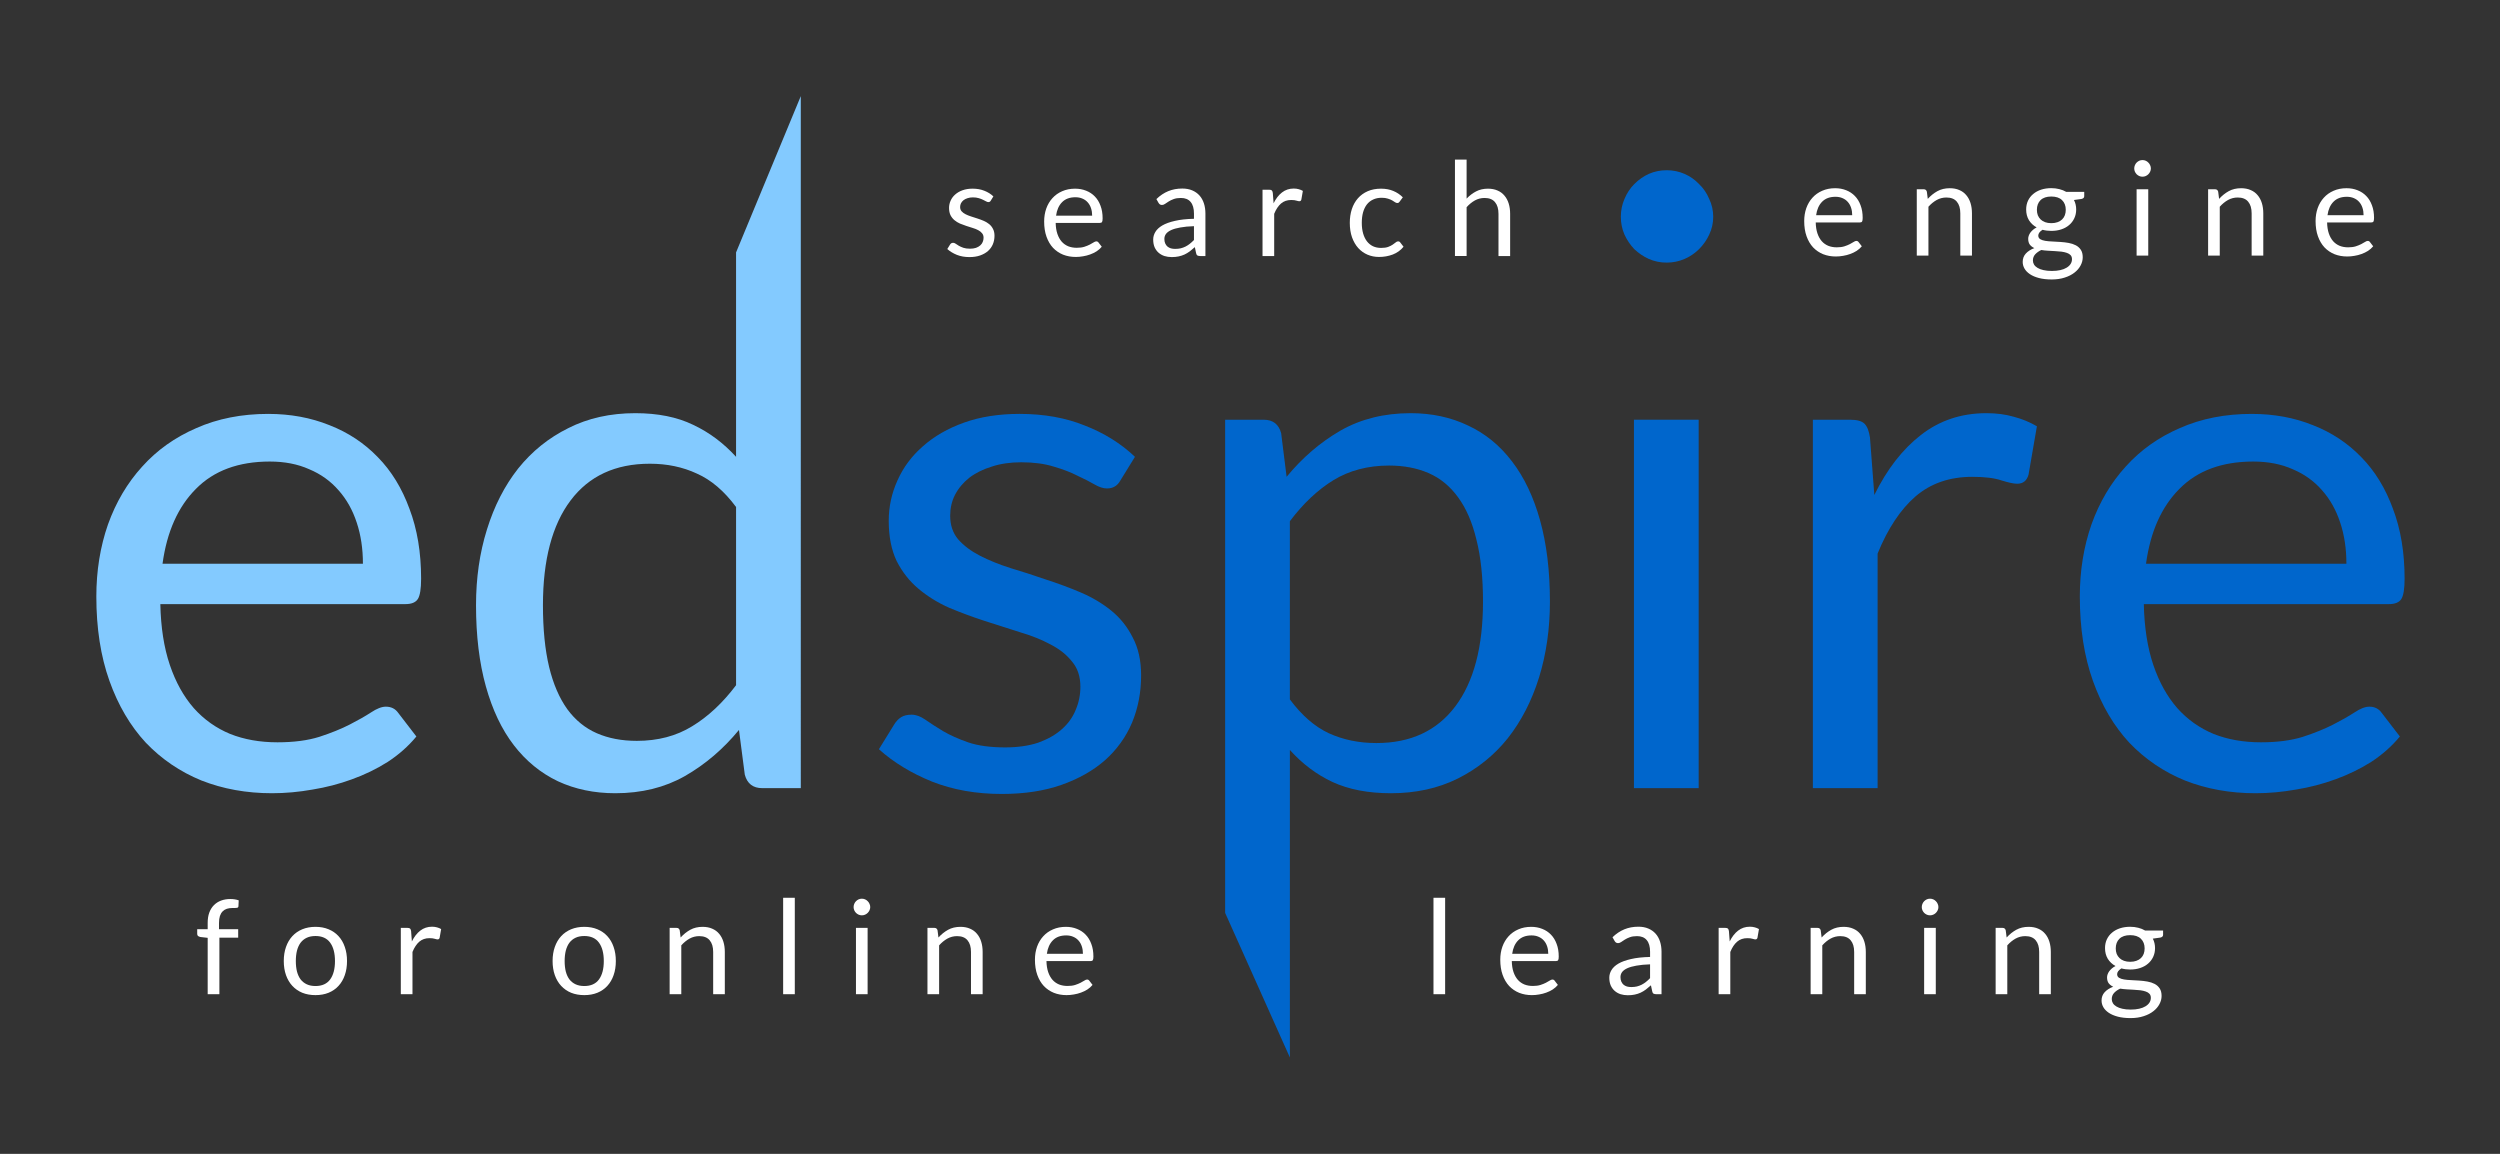 <?xml version="1.0" encoding="UTF-8" standalone="no"?>
<!-- Created with Inkscape (http://www.inkscape.org/) -->

<svg
   xmlns:dc="http://purl.org/dc/elements/1.1/"
   xmlns:cc="http://creativecommons.org/ns#"
   xmlns:rdf="http://www.w3.org/1999/02/22-rdf-syntax-ns#"
   xmlns:svg="http://www.w3.org/2000/svg"
   xmlns="http://www.w3.org/2000/svg"
   version="1.1"
   width="650"
   height="300"
   id="svg3093"
   xml:space="preserve"><rect width="100%" height="100%" fill="#333333" stroke="none"/><defs
     id="defs3097"><clipPath
       id="clipPath3107"><path
         d="m 0,-0.2 793.6,0 0,595.2 L 0,595 0,-0.2 z"
         id="path3109" /></clipPath></defs><g
     transform="matrix(1.182,0,0,-1.182,-159.318,486.281)"
     id="g3101"><g
       id="g3113" /><g
       id="g3115" /><g
       id="g3911"><g
         transform="translate(21.156,16.841)"
         id="g3117"><g
           transform="matrix(1,0,0,-1,128.9,221.2)"
           id="text3119"><path
             d="m 43.76,-82.32 c 4.853,8.2e-5 9.333,0.827 13.44,2.48 4.107,1.6 7.653,3.947 10.64,7.04 2.987,3.04 5.307,6.827 6.96,11.36 1.707,4.48 2.56,9.6 2.56,15.36 -7.7e-5,2.24 -0.24,3.733 -0.72,4.48 -0.48,0.747 -1.387,1.12 -2.72,1.12 l -53.92,0 c 0.107,5.12 0.8,9.573 2.08,13.36 1.28,3.787 3.04,6.96 5.28,9.52 2.24,2.507 4.907,4.4 8,5.68 3.093,1.227 6.56,1.84 10.4,1.84 3.573,10e-6 6.64,-0.4 9.2,-1.2 2.613,-0.853 4.853,-1.76 6.72,-2.72 1.867,-0.96 3.413,-1.84 4.64,-2.64 1.28,-0.853 2.373,-1.28 3.28,-1.28 1.173,1.8e-5 2.08,0.453 2.72,1.36 l 4,5.2 c -1.76,2.133 -3.867,4 -6.32,5.6 -2.453,1.547 -5.093,2.827 -7.92,3.84 -2.773,1.013 -5.653,1.76 -8.64,2.24 -2.987,0.533 -5.947,0.8 -8.88,0.8 -5.6,-1.1e-6 -10.773,-0.933 -15.52,-2.8 -4.693,-1.92 -8.773,-4.693 -12.24,-8.32 -3.413,-3.68 -6.08,-8.213 -8,-13.6 -1.92,-5.387 -2.88,-11.573 -2.88,-18.56 -5.9e-6,-5.653 0.853,-10.933 2.56,-15.84 1.76,-4.907 4.267,-9.147 7.52,-12.72 3.253,-3.627 7.227,-6.453 11.92,-8.48 4.693,-2.08 9.973,-3.12 15.84,-3.12 m 0.32,10.48 c -6.88,7.2e-5 -12.293,2 -16.24,6 -3.947,3.947 -6.4,9.44 -7.36,16.48 l 44.08,0 c -6.5e-5,-3.307 -0.453,-6.32 -1.36,-9.04 -0.907,-2.773 -2.24,-5.147 -4,-7.12 -1.76,-2.027 -3.92,-3.573 -6.48,-4.64 -2.507,-1.12 -5.387,-1.68 -8.64,-1.68"
             id="path3140"
             style="font-size:160px;font-variant:normal;font-weight:normal;writing-mode:lr-tb;fill:#83caff;fill-opacity:1;fill-rule:nonzero;stroke:none;font-family:Lato;-inkscape-font-specification:Lato-Regular" /><path
             d="m 152.4,0 c -2.027,0 -3.307,-0.987 -3.84,-2.96 l -1.28,-9.84 c -3.467,4.213 -7.44,7.6 -11.92,10.16 -4.427,2.507 -9.52,3.76 -15.28,3.76 -4.64,-1.1e-6 -8.853,-0.88 -12.64,-2.64 -3.787,-1.813 -7.013,-4.453 -9.68,-7.92 -2.667,-3.467 -4.72,-7.787 -6.16,-12.96 -1.44,-5.173 -2.16,-11.12 -2.16,-17.84 -5e-6,-5.973 0.8,-11.52 2.4,-16.64 1.6,-5.173 3.893,-9.653 6.88,-13.44 3.04,-3.787 6.72,-6.747 11.04,-8.88 4.32,-2.187 9.227,-3.28 14.72,-3.28 4.96,8.2e-5 9.2,0.853 12.72,2.56 3.52,1.653 6.667,4 9.44,7.04 l 0,-44.96 14.24,-34.381 L 160.88,0 152.4,0 m -27.6,-10.4 c 4.64,10e-6 8.693,-1.067 12.16,-3.2 3.52,-2.133 6.747,-5.147 9.68,-9.04 l 0,-39.2 c -2.613,-3.52 -5.493,-5.973 -8.64,-7.36 -3.093,-1.44 -6.533,-2.16 -10.32,-2.16 -7.573,7.1e-5 -13.387,2.693 -17.44,8.08 -4.053,5.387 -6.08,13.067 -6.08,23.04 -2e-5,5.28 0.453,9.813 1.36,13.6 0.907,3.733 2.24,6.827 4,9.28 1.76,2.4 3.92,4.16 6.48,5.28 2.56,1.12 5.493,1.68 8.8,1.68"
             id="path3142"
             style="font-size:160px;font-variant:normal;font-weight:normal;writing-mode:lr-tb;fill:#83caff;fill-opacity:1;fill-rule:nonzero;stroke:none;font-family:Lato;-inkscape-font-specification:Lato-Regular" /></g></g><g
         transform="translate(21.156,16.841)"
         id="g3123"><g
           transform="matrix(1,0,0,-1,302,221.2)"
           id="text3125"><path
             d="m 58.08,-67.68 c -0.64,1.173 -1.627,1.76 -2.96,1.76 -0.8,6.6e-5 -1.707,-0.293 -2.72,-0.88 -1.013,-0.587 -2.267,-1.227 -3.76,-1.92 -1.44,-0.747 -3.173,-1.413 -5.2,-2 -2.027,-0.64 -4.427,-0.96 -7.2,-0.96 -2.4,7.2e-5 -4.56,0.32 -6.48,0.96 -1.92,0.587 -3.573,1.413 -4.96,2.48 -1.333,1.067 -2.373,2.32 -3.12,3.76 -0.693,1.387 -1.04,2.907 -1.04,4.56 -2.1e-5,2.08 0.587,3.813 1.76,5.2 1.227,1.387 2.827,2.587 4.8,3.6 1.973,1.013 4.213,1.92 6.72,2.72 2.507,0.747 5.067,1.573 7.68,2.48 2.667,0.853 5.253,1.813 7.76,2.88 2.507,1.067 4.747,2.4 6.72,4 1.973,1.6 3.547,3.573 4.72,5.92 1.227,2.293 1.84,5.067 1.84,8.32 -6.3e-5,3.733 -0.667,7.2 -2,10.4 -1.333,3.147 -3.307,5.893 -5.92,8.24 -2.613,2.293 -5.813,4.107 -9.6,5.44 C 41.333,0.613 36.96,1.28 32,1.28 26.347,1.28 21.227,0.373 16.64,-1.44 12.053,-3.307 8.16,-5.68 4.96,-8.56 L 8.32,-14 c 0.427,-0.693 0.933,-1.227 1.52,-1.6 0.587,-0.373 1.36,-0.56 2.32,-0.56 0.96,1.6e-5 1.973,0.373 3.04,1.12 1.067,0.747 2.347,1.573 3.84,2.48 1.547,0.907 3.387,1.733 5.52,2.48 2.187,0.747 4.907,1.12 8.16,1.12 2.773,9e-6 5.2,-0.347 7.28,-1.04 2.08,-0.747 3.813,-1.733 5.2,-2.96 1.387,-1.227 2.4,-2.64 3.04,-4.24 0.693,-1.6 1.04,-3.307 1.04,-5.12 -4.9e-5,-2.24 -0.613,-4.08 -1.84,-5.52 -1.173,-1.493 -2.747,-2.747 -4.72,-3.76 -1.973,-1.067 -4.24,-1.973 -6.8,-2.72 -2.507,-0.8 -5.093,-1.627 -7.76,-2.48 -2.613,-0.853 -5.2,-1.813 -7.76,-2.88 -2.507,-1.12 -4.747,-2.507 -6.72,-4.16 -1.973,-1.653 -3.573,-3.68 -4.8,-6.08 -1.173,-2.453 -1.76,-5.413 -1.76,-8.88 -7.1e-6,-3.093 0.64,-6.053 1.92,-8.88 1.28,-2.88 3.147,-5.387 5.6,-7.52 2.453,-2.187 5.467,-3.92 9.04,-5.2 3.573,-1.28 7.653,-1.92 12.24,-1.92 5.333,8.2e-5 10.107,0.853 14.32,2.56 4.267,1.653 7.947,3.947 11.04,6.88 l -3.2,5.2"
             id="path3145"
             style="font-size:160px;font-variant:normal;font-weight:normal;writing-mode:lr-tb;fill:#0066cc;fill-opacity:1;fill-rule:nonzero;stroke:none;font-family:Lato;-inkscape-font-specification:Lato-Regular" /><path
             d="m 81.12,27.44 0,-108.48 8.48,0 c 2.027,8.1e-5 3.307,0.987 3.84,2.96 l 1.2,9.6 c 3.467,-4.213 7.413,-7.6 11.84,-10.16 4.48,-2.56 9.627,-3.84 15.44,-3.84 4.64,8.2e-5 8.853,0.907 12.64,2.72 3.787,1.76 7.013,4.4 9.68,7.92 2.667,3.467 4.72,7.787 6.16,12.96 1.44,5.173 2.16,11.12 2.16,17.84 -8e-5,5.973 -0.8,11.547 -2.4,16.72 -1.6,5.12 -3.893,9.573 -6.88,13.36 -2.987,3.733 -6.667,6.693 -11.04,8.88 -4.32,2.133 -9.2,3.2 -14.64,3.2 -5.013,-1.1e-6 -9.307,-0.827 -12.88,-2.48 -3.52,-1.653 -6.64,-4 -9.36,-7.04 l 0,67.649 L 81.12,27.44 M 117.2,-70.96 c -4.64,7.1e-5 -8.72,1.067 -12.24,3.2 -3.467,2.133 -6.667,5.147 -9.6,9.04 l 0,39.2 c 2.613,3.52 5.467,6 8.56,7.44 3.147,1.44 6.64,2.16 10.48,2.16 7.52,9.9e-6 13.307,-2.693 17.36,-8.08 4.053,-5.387 6.08,-13.067 6.08,-23.04 -7e-5,-5.28 -0.48,-9.813 -1.44,-13.6 -0.907,-3.787 -2.24,-6.88 -4,-9.28 -1.76,-2.453 -3.92,-4.24 -6.48,-5.36 -2.56,-1.12 -5.467,-1.68 -8.72,-1.68"
             id="path3147"
             style="font-size:160px;font-variant:normal;font-weight:normal;writing-mode:lr-tb;fill:#0066cc;fill-opacity:1;fill-rule:nonzero;stroke:none;font-family:Lato;-inkscape-font-specification:Lato-Regular" /><g
             id="g3819"><path
               d="m 185.28,-81.04 0,81.04 -14.24,0 0,-81.04 14.24,0"
               id="path3825"
               style="font-size:160px;font-variant:normal;font-weight:normal;writing-mode:lr-tb;fill:#0066cc;fill-opacity:1;fill-rule:nonzero;stroke:none;font-family:Lato;-inkscape-font-specification:Lato-Regular" /><g
               transform="translate(0,-19.2)"
               id="g3827"><path
                 d="m 188.48,-106.48 c -3e-5,1.387 -0.293,2.693 -0.88,3.92 -0.533,1.173 -1.28,2.24 -2.24,3.2 -0.907,0.907 -1.973,1.627 -3.2,2.16 -1.227,0.533 -2.533,0.8 -3.92,0.8 -1.387,9.6e-5 -2.693,-0.267 -3.92,-0.8 -1.173,-0.533 -2.24,-1.253 -3.2,-2.16 -0.907,-0.96 -1.627,-2.027 -2.16,-3.2 -0.533,-1.227 -0.8,-2.533 -0.8,-3.92 -1e-5,-1.387 0.267,-2.693 0.8,-3.92 0.533,-1.28 1.253,-2.373 2.16,-3.28 0.96,-0.96 2.027,-1.707 3.2,-2.24 1.227,-0.533 2.533,-0.8 3.92,-0.8 1.387,1.2e-4 2.693,0.267 3.92,0.8 1.227,0.533 2.293,1.28 3.2,2.24 0.96,0.907 1.707,2 2.24,3.28 0.587,1.227 0.88,2.533 0.88,3.92"
                 id="path3149"
                 style="font-size:160px;font-variant:normal;font-weight:normal;writing-mode:lr-tb;fill:#0066cc;fill-opacity:1;fill-rule:nonzero;stroke:none;font-family:Lato;-inkscape-font-specification:Lato-Regular" /></g></g><path
             d="m 210.4,0 0,-81.04 8.16,0 c 1.547,8.1e-5 2.613,0.293 3.2,0.88 0.587,0.587 0.987,1.6 1.2,3.04 l 0.96,12.64 c 2.773,-5.653 6.187,-10.053 10.24,-13.2 4.107,-3.2 8.907,-4.8 14.4,-4.8 2.24,8.2e-5 4.267,0.267 6.08,0.8 1.813,0.48 3.493,1.173 5.04,2.08 l -1.84,10.64 c -0.373,1.333 -1.2,2 -2.48,2 -0.747,6.7e-5 -1.893,-0.24 -3.44,-0.72 -1.547,-0.533 -3.707,-0.8 -6.48,-0.8 -4.96,6.8e-5 -9.12,1.44 -12.48,4.32 -3.307,2.88 -6.08,7.067 -8.32,12.56 l 0,51.6 -14.24,0"
             id="path3151"
             style="font-size:160px;font-variant:normal;font-weight:normal;writing-mode:lr-tb;fill:#0066cc;fill-opacity:1;fill-rule:nonzero;stroke:none;font-family:Lato;-inkscape-font-specification:Lato-Regular" /><path
             d="m 306.96,-82.32 c 4.853,8.2e-5 9.333,0.827 13.44,2.48 4.107,1.6 7.653,3.947 10.64,7.04 2.987,3.04 5.307,6.827 6.96,11.36 1.707,4.48 2.56,9.6 2.56,15.36 -8e-5,2.24 -0.24,3.733 -0.72,4.48 -0.48,0.747 -1.387,1.12 -2.72,1.12 l -53.92,0 c 0.107,5.12 0.8,9.573 2.08,13.36 1.28,3.787 3.04,6.96 5.28,9.52 2.24,2.507 4.907,4.4 8,5.68 3.093,1.227 6.56,1.84 10.4,1.84 3.573,10e-6 6.64,-0.4 9.2,-1.2 2.613,-0.853 4.853,-1.76 6.72,-2.72 1.867,-0.96 3.413,-1.84 4.64,-2.64 1.28,-0.853 2.373,-1.28 3.28,-1.28 1.173,1.8e-5 2.08,0.453 2.72,1.36 l 4,5.2 c -1.76,2.133 -3.867,4 -6.32,5.6 -2.453,1.547 -5.093,2.827 -7.92,3.84 -2.773,1.013 -5.653,1.76 -8.64,2.24 -2.987,0.533 -5.947,0.8 -8.88,0.8 -5.6,-1.1e-6 -10.773,-0.933 -15.52,-2.8 -4.693,-1.92 -8.773,-4.693 -12.24,-8.32 -3.413,-3.68 -6.08,-8.213 -8,-13.6 -1.92,-5.387 -2.88,-11.573 -2.88,-18.56 0,-5.653 0.853,-10.933 2.56,-15.84 1.76,-4.907 4.267,-9.147 7.52,-12.72 3.253,-3.627 7.227,-6.453 11.92,-8.48 4.693,-2.08 9.973,-3.12 15.84,-3.12 m 0.32,10.48 c -6.88,7.2e-5 -12.293,2 -16.24,6 -3.947,3.947 -6.4,9.44 -7.36,16.48 l 44.08,0 c -6e-5,-3.307 -0.453,-6.32 -1.36,-9.04 -0.907,-2.773 -2.24,-5.147 -4,-7.12 -1.76,-2.027 -3.92,-3.573 -6.48,-4.64 -2.507,-1.12 -5.387,-1.68 -8.64,-1.68"
             id="path3153"
             style="font-size:160px;font-variant:normal;font-weight:normal;writing-mode:lr-tb;fill:#0066cc;fill-opacity:1;fill-rule:nonzero;stroke:none;font-family:Lato;-inkscape-font-specification:Lato-Regular" /></g></g><g
         transform="matrix(1,0,0,-1,21.156,16.841)"
         id="text3767"
         style="font-size:38.4px;font-style:normal;font-variant:normal;font-weight:normal;font-stretch:normal;line-height:1000%;letter-spacing:0px;word-spacing:0px;fill:#ffffff;fill-opacity:1;stroke:none;font-family:Lato;-inkscape-font-specification:Lato"><path
           d="m 331.565,-350.427 c -0.115,0.211 -0.293,0.317 -0.533,0.317 -0.144,1e-5 -0.307,-0.053 -0.49,-0.158 -0.182,-0.106 -0.408,-0.221 -0.677,-0.346 -0.259,-0.134 -0.571,-0.254 -0.936,-0.36 -0.365,-0.115 -0.797,-0.173 -1.296,-0.173 -0.432,10e-6 -0.821,0.058 -1.166,0.173 -0.346,0.106 -0.643,0.254 -0.893,0.446 -0.24,0.192 -0.427,0.418 -0.562,0.677 -0.125,0.25 -0.187,0.523 -0.187,0.821 -1e-5,0.374 0.106,0.686 0.317,0.936 0.221,0.25 0.509,0.466 0.864,0.648 0.355,0.182 0.758,0.346 1.21,0.49 0.451,0.134 0.912,0.283 1.382,0.446 0.48,0.154 0.946,0.326 1.397,0.518 0.451,0.192 0.854,0.432 1.21,0.72 0.355,0.288 0.638,0.643 0.85,1.066 0.221,0.413 0.331,0.912 0.331,1.498 -1e-5,0.672 -0.12,1.296 -0.36,1.872 -0.24,0.566 -0.595,1.061 -1.066,1.483 -0.47,0.413 -1.046,0.739 -1.728,0.979 -0.682,0.24 -1.469,0.36 -2.362,0.36 -1.018,-10e-6 -1.939,-0.163 -2.765,-0.49 -0.826,-0.336 -1.526,-0.763 -2.102,-1.282 l 0.605,-0.979 c 0.077,-0.125 0.168,-0.221 0.274,-0.288 0.106,-0.067 0.245,-0.101 0.418,-0.101 0.173,0 0.355,0.067 0.547,0.202 0.192,0.134 0.422,0.283 0.691,0.446 0.278,0.163 0.61,0.312 0.994,0.446 0.394,0.134 0.883,0.202 1.469,0.202 0.499,0 0.936,-0.062 1.31,-0.187 0.374,-0.134 0.686,-0.312 0.936,-0.533 0.25,-0.221 0.432,-0.475 0.547,-0.763 0.125,-0.288 0.187,-0.595 0.187,-0.922 -10e-6,-0.403 -0.11,-0.734 -0.331,-0.994 -0.211,-0.269 -0.494,-0.494 -0.85,-0.677 -0.355,-0.192 -0.763,-0.355 -1.224,-0.49 -0.451,-0.144 -0.917,-0.293 -1.397,-0.446 -0.47,-0.154 -0.936,-0.326 -1.397,-0.518 -0.451,-0.202 -0.854,-0.451 -1.21,-0.749 -0.355,-0.298 -0.643,-0.662 -0.864,-1.094 -0.211,-0.442 -0.317,-0.974 -0.317,-1.598 0,-0.557 0.115,-1.09 0.346,-1.598 0.23,-0.518 0.566,-0.97 1.008,-1.354 0.442,-0.394 0.984,-0.706 1.627,-0.936 0.643,-0.23 1.378,-0.346 2.203,-0.346 0.96,1e-5 1.819,0.154 2.578,0.461 0.768,0.298 1.43,0.71 1.987,1.238 l -0.576,0.936"
           id="path3831"
           style="font-size:28.8px;letter-spacing:8.648px;fill:#ffffff" /><path
           d="m 350.122,-353.062 c 0.874,1e-5 1.68,0.149 2.419,0.446 0.739,0.288 1.378,0.71 1.915,1.267 0.538,0.547 0.955,1.229 1.253,2.045 0.307,0.806 0.461,1.728 0.461,2.765 -2e-5,0.403 -0.043,0.672 -0.13,0.806 -0.086,0.134 -0.25,0.202 -0.49,0.202 l -9.706,0 c 0.019,0.922 0.144,1.723 0.374,2.405 0.23,0.682 0.547,1.253 0.95,1.714 0.403,0.451 0.883,0.792 1.44,1.022 0.557,0.221 1.181,0.331 1.872,0.331 0.643,0 1.195,-0.072 1.656,-0.216 0.47,-0.154 0.874,-0.317 1.21,-0.49 0.336,-0.173 0.614,-0.331 0.835,-0.475 0.23,-0.154 0.427,-0.23 0.59,-0.23 0.211,0 0.374,0.082 0.49,0.245 l 0.72,0.936 c -0.317,0.384 -0.696,0.72 -1.138,1.008 -0.442,0.278 -0.917,0.509 -1.426,0.691 -0.499,0.182 -1.018,0.317 -1.555,0.403 -0.538,0.096 -1.07,0.144 -1.598,0.144 -1.008,0 -1.939,-0.168 -2.794,-0.504 -0.845,-0.346 -1.579,-0.845 -2.203,-1.498 -0.614,-0.662 -1.094,-1.478 -1.44,-2.448 -0.346,-0.97 -0.518,-2.083 -0.518,-3.341 0,-1.018 0.154,-1.968 0.461,-2.851 0.317,-0.883 0.768,-1.646 1.354,-2.29 0.586,-0.653 1.301,-1.162 2.146,-1.526 0.845,-0.374 1.795,-0.562 2.851,-0.562 m 0.058,1.886 c -1.238,1e-5 -2.213,0.36 -2.923,1.08 -0.71,0.71 -1.152,1.699 -1.325,2.966 l 7.934,0 c -10e-6,-0.595 -0.082,-1.138 -0.245,-1.627 -0.163,-0.499 -0.403,-0.926 -0.72,-1.282 -0.317,-0.365 -0.706,-0.643 -1.166,-0.835 -0.451,-0.202 -0.97,-0.302 -1.555,-0.302"
           id="path3833"
           style="font-size:28.8px;letter-spacing:8.648px;fill:#ffffff" /><path
           d="m 378.785,-338.244 -1.138,0 c -0.25,0 -0.451,-0.038 -0.605,-0.115 -0.154,-0.077 -0.254,-0.24 -0.302,-0.49 l -0.288,-1.354 c -0.384,0.346 -0.758,0.658 -1.123,0.936 -0.365,0.269 -0.749,0.499 -1.152,0.691 -0.403,0.182 -0.835,0.322 -1.296,0.418 -0.451,0.096 -0.955,0.144 -1.512,0.144 -0.566,-10e-6 -1.099,-0.077 -1.598,-0.23 -0.49,-0.163 -0.917,-0.403 -1.282,-0.72 -0.365,-0.317 -0.658,-0.715 -0.878,-1.195 -0.211,-0.49 -0.317,-1.066 -0.317,-1.728 0,-0.576 0.158,-1.128 0.475,-1.656 0.317,-0.538 0.826,-1.013 1.526,-1.426 0.71,-0.413 1.637,-0.749 2.779,-1.008 1.142,-0.269 2.539,-0.422 4.19,-0.461 l 0,-1.138 c -1e-5,-1.133 -0.245,-1.987 -0.734,-2.563 -0.48,-0.586 -1.195,-0.878 -2.146,-0.878 -0.624,10e-6 -1.152,0.082 -1.584,0.245 -0.422,0.154 -0.792,0.331 -1.109,0.533 -0.307,0.192 -0.576,0.37 -0.806,0.533 -0.221,0.154 -0.442,0.23 -0.662,0.23 -0.173,1e-5 -0.326,-0.043 -0.461,-0.13 -0.125,-0.096 -0.226,-0.211 -0.302,-0.346 l -0.461,-0.821 c 0.806,-0.778 1.675,-1.358 2.606,-1.742 0.931,-0.384 1.963,-0.576 3.096,-0.576 0.816,10e-6 1.541,0.134 2.174,0.403 0.634,0.269 1.166,0.643 1.598,1.123 0.432,0.48 0.758,1.061 0.979,1.742 0.221,0.682 0.331,1.43 0.331,2.246 l 0,9.331 m -6.653,-1.57 c 0.451,0 0.864,-0.043 1.238,-0.13 0.374,-0.096 0.725,-0.226 1.051,-0.389 0.336,-0.173 0.653,-0.379 0.95,-0.619 0.307,-0.24 0.605,-0.514 0.893,-0.821 l 0,-3.038 c -1.181,0.038 -2.184,0.134 -3.01,0.288 -0.826,0.144 -1.498,0.336 -2.016,0.576 -0.518,0.24 -0.898,0.523 -1.138,0.85 -0.23,0.326 -0.346,0.691 -0.346,1.094 0,0.384 0.062,0.715 0.187,0.994 0.125,0.278 0.293,0.509 0.504,0.691 0.211,0.173 0.461,0.302 0.749,0.389 0.288,0.077 0.6,0.115 0.936,0.115"
           id="path3835"
           style="font-size:28.8px;letter-spacing:8.648px;fill:#ffffff" /><path
           d="m 391.344,-338.244 0,-14.587 1.469,0 c 0.278,10e-6 0.47,0.053 0.576,0.158 0.106,0.106 0.178,0.288 0.216,0.547 l 0.173,2.275 c 0.499,-1.018 1.114,-1.81 1.843,-2.376 0.739,-0.576 1.603,-0.864 2.592,-0.864 0.403,10e-6 0.768,0.048 1.094,0.144 0.326,0.086 0.629,0.211 0.907,0.374 l -0.331,1.915 c -0.067,0.24 -0.216,0.36 -0.446,0.36 -0.134,1e-5 -0.341,-0.043 -0.619,-0.13 -0.278,-0.096 -0.667,-0.144 -1.166,-0.144 -0.893,1e-5 -1.642,0.259 -2.246,0.778 -0.595,0.518 -1.094,1.272 -1.498,2.261 l 0,9.288 -2.563,0"
           id="path3837"
           style="font-size:28.8px;letter-spacing:8.648px;fill:#ffffff" /><path
           d="m 421.53,-350.24 c -0.077,0.106 -0.154,0.187 -0.23,0.245 -0.077,0.058 -0.187,0.086 -0.331,0.086 -0.144,1e-5 -0.302,-0.058 -0.475,-0.173 -0.163,-0.125 -0.374,-0.259 -0.634,-0.403 -0.259,-0.144 -0.576,-0.274 -0.95,-0.389 -0.365,-0.125 -0.816,-0.187 -1.354,-0.187 -0.71,1e-5 -1.339,0.13 -1.886,0.389 -0.547,0.25 -1.008,0.614 -1.382,1.094 -0.365,0.48 -0.643,1.061 -0.835,1.742 -0.182,0.682 -0.274,1.445 -0.274,2.29 0,0.883 0.101,1.67 0.302,2.362 0.202,0.682 0.485,1.258 0.85,1.728 0.365,0.461 0.806,0.816 1.325,1.066 0.528,0.24 1.118,0.36 1.771,0.36 0.624,0 1.138,-0.072 1.541,-0.216 0.403,-0.154 0.739,-0.322 1.008,-0.504 0.269,-0.182 0.49,-0.346 0.662,-0.49 0.173,-0.154 0.346,-0.23 0.518,-0.23 0.221,0 0.384,0.082 0.49,0.245 l 0.72,0.936 c -0.634,0.778 -1.426,1.349 -2.376,1.714 -0.95,0.355 -1.954,0.533 -3.01,0.533 -0.912,0 -1.762,-0.168 -2.549,-0.504 -0.778,-0.336 -1.454,-0.821 -2.03,-1.454 -0.576,-0.643 -1.032,-1.43 -1.368,-2.362 -0.326,-0.931 -0.49,-1.992 -0.49,-3.182 0,-1.085 0.149,-2.088 0.446,-3.01 0.307,-0.922 0.749,-1.714 1.325,-2.376 0.586,-0.672 1.306,-1.195 2.16,-1.57 0.854,-0.374 1.834,-0.562 2.938,-0.562 1.018,1e-5 1.92,0.168 2.707,0.504 0.787,0.326 1.483,0.792 2.088,1.397 l -0.677,0.922"
           id="path3839"
           style="font-size:28.8px;letter-spacing:8.648px;fill:#ffffff" /><path
           d="m 433.671,-338.244 0,-21.211 2.563,0 0,8.582 c 0.624,-0.662 1.315,-1.19 2.074,-1.584 0.758,-0.403 1.632,-0.605 2.621,-0.605 0.797,1e-5 1.498,0.134 2.102,0.403 0.614,0.259 1.123,0.634 1.526,1.123 0.413,0.48 0.725,1.061 0.936,1.742 0.211,0.682 0.317,1.435 0.317,2.261 l 0,9.288 -2.563,0 0,-9.288 c -10e-6,-1.104 -0.254,-1.958 -0.763,-2.563 -0.499,-0.614 -1.267,-0.922 -2.304,-0.922 -0.758,10e-6 -1.469,0.182 -2.131,0.547 -0.653,0.365 -1.258,0.859 -1.814,1.483 l 0,10.742 -2.563,0"
           id="path3841"
           style="font-size:28.8px;letter-spacing:8.648px;fill:#ffffff" /></g><g
         transform="matrix(1,0,0,-1,21.156,16.841)"
         id="text3767-7"
         style="font-size:38.4px;font-style:normal;font-variant:normal;font-weight:normal;font-stretch:normal;line-height:1000%;letter-spacing:0px;word-spacing:0px;fill:#ffffff;fill-opacity:1;stroke:none;font-family:Lato;-inkscape-font-specification:Lato"><path
           d="m 517.308,-353.163 c 0.874,10e-6 1.68,0.149 2.419,0.446 0.739,0.288 1.378,0.71 1.915,1.267 0.538,0.547 0.955,1.229 1.253,2.045 0.307,0.806 0.461,1.728 0.461,2.765 -10e-6,0.403 -0.043,0.672 -0.13,0.806 -0.086,0.134 -0.25,0.202 -0.49,0.202 l -9.706,0 c 0.019,0.922 0.144,1.723 0.374,2.405 0.23,0.682 0.547,1.253 0.95,1.714 0.403,0.451 0.883,0.792 1.44,1.022 0.557,0.221 1.181,0.331 1.872,0.331 0.643,0 1.195,-0.072 1.656,-0.216 0.47,-0.154 0.874,-0.317 1.21,-0.49 0.336,-0.173 0.614,-0.331 0.835,-0.475 0.23,-0.154 0.427,-0.23 0.59,-0.23 0.211,0 0.374,0.082 0.49,0.245 l 0.72,0.936 c -0.317,0.384 -0.696,0.72 -1.138,1.008 -0.442,0.278 -0.917,0.509 -1.426,0.691 -0.499,0.182 -1.018,0.317 -1.555,0.403 -0.538,0.096 -1.07,0.144 -1.598,0.144 -1.008,-10e-6 -1.939,-0.168 -2.794,-0.504 -0.845,-0.346 -1.579,-0.845 -2.203,-1.498 -0.614,-0.662 -1.094,-1.478 -1.44,-2.448 -0.346,-0.97 -0.518,-2.083 -0.518,-3.341 0,-1.018 0.154,-1.968 0.461,-2.851 0.317,-0.883 0.768,-1.646 1.354,-2.29 0.586,-0.653 1.301,-1.162 2.146,-1.526 0.845,-0.374 1.795,-0.562 2.851,-0.562 m 0.058,1.886 c -1.238,10e-6 -2.213,0.36 -2.923,1.08 -0.71,0.71 -1.152,1.699 -1.325,2.966 l 7.934,0 c -10e-6,-0.595 -0.082,-1.138 -0.245,-1.627 -0.163,-0.499 -0.403,-0.926 -0.72,-1.282 -0.317,-0.365 -0.706,-0.643 -1.166,-0.835 -0.451,-0.202 -0.97,-0.302 -1.555,-0.302"
           id="path3844"
           style="font-size:28.8px;letter-spacing:8.648px;fill:#ffffff" /><path
           d="m 535.257,-338.345 0,-14.587 1.526,0 c 0.365,1e-5 0.595,0.178 0.691,0.533 l 0.202,1.584 c 0.634,-0.701 1.339,-1.267 2.117,-1.699 0.787,-0.432 1.694,-0.648 2.722,-0.648 0.797,10e-6 1.498,0.134 2.102,0.403 0.614,0.259 1.123,0.634 1.526,1.123 0.413,0.48 0.725,1.061 0.936,1.742 0.211,0.682 0.317,1.435 0.317,2.261 l 0,9.288 -2.563,0 0,-9.288 c -10e-6,-1.104 -0.254,-1.958 -0.763,-2.563 -0.499,-0.614 -1.267,-0.922 -2.304,-0.922 -0.758,1e-5 -1.469,0.182 -2.131,0.547 -0.653,0.365 -1.258,0.859 -1.814,1.483 l 0,10.742 -2.563,0"
           id="path3846"
           style="font-size:28.8px;letter-spacing:8.648px;fill:#ffffff" /><path
           d="m 564.847,-353.177 c 0.634,10e-6 1.224,0.072 1.771,0.216 0.557,0.134 1.061,0.336 1.512,0.605 l 3.96,0 0,0.95 c -1e-5,0.317 -0.202,0.518 -0.605,0.605 l -1.656,0.23 c 0.326,0.624 0.49,1.32 0.49,2.088 -10e-6,0.71 -0.139,1.358 -0.418,1.944 -0.269,0.576 -0.648,1.07 -1.138,1.483 -0.48,0.413 -1.056,0.73 -1.728,0.95 -0.662,0.221 -1.392,0.331 -2.189,0.331 -0.682,0 -1.325,-0.082 -1.93,-0.245 -0.307,0.192 -0.542,0.398 -0.706,0.619 -0.154,0.221 -0.23,0.437 -0.23,0.648 0,0.346 0.139,0.61 0.418,0.792 0.278,0.173 0.648,0.298 1.109,0.374 0.461,0.077 0.984,0.125 1.57,0.144 0.586,0.019 1.181,0.053 1.786,0.101 0.614,0.038 1.214,0.11 1.8,0.216 0.586,0.106 1.109,0.278 1.57,0.518 0.461,0.24 0.83,0.571 1.109,0.994 0.278,0.422 0.418,0.97 0.418,1.642 -10e-6,0.624 -0.158,1.229 -0.475,1.814 -0.307,0.586 -0.754,1.104 -1.339,1.555 -0.586,0.461 -1.301,0.826 -2.146,1.094 -0.845,0.278 -1.8,0.418 -2.866,0.418 -1.066,-1e-5 -2.002,-0.106 -2.808,-0.317 -0.797,-0.211 -1.459,-0.494 -1.987,-0.85 -0.528,-0.355 -0.926,-0.768 -1.195,-1.238 -0.259,-0.461 -0.389,-0.946 -0.389,-1.454 0,-0.72 0.226,-1.33 0.677,-1.829 0.461,-0.509 1.09,-0.912 1.886,-1.21 -0.413,-0.192 -0.744,-0.446 -0.994,-0.763 -0.24,-0.326 -0.36,-0.758 -0.36,-1.296 0,-0.211 0.038,-0.427 0.115,-0.648 0.077,-0.23 0.192,-0.456 0.346,-0.677 0.163,-0.221 0.36,-0.432 0.59,-0.634 0.23,-0.202 0.499,-0.379 0.806,-0.533 -0.72,-0.403 -1.286,-0.936 -1.699,-1.598 -0.403,-0.672 -0.605,-1.454 -0.605,-2.347 0,-0.71 0.134,-1.354 0.403,-1.93 0.278,-0.586 0.662,-1.08 1.152,-1.483 0.49,-0.413 1.07,-0.73 1.742,-0.95 0.682,-0.221 1.426,-0.331 2.232,-0.331 m 4.55,15.624 c -10e-6,-0.365 -0.101,-0.658 -0.302,-0.878 -0.202,-0.221 -0.475,-0.389 -0.821,-0.504 -0.346,-0.125 -0.744,-0.216 -1.195,-0.274 -0.451,-0.058 -0.926,-0.096 -1.426,-0.115 -0.499,-0.029 -1.008,-0.058 -1.526,-0.086 -0.518,-0.029 -1.013,-0.082 -1.483,-0.158 -0.547,0.259 -0.994,0.576 -1.339,0.95 -0.336,0.374 -0.504,0.821 -0.504,1.339 0,0.326 0.082,0.629 0.245,0.907 0.173,0.288 0.432,0.533 0.778,0.734 0.346,0.211 0.778,0.374 1.296,0.49 0.528,0.125 1.147,0.187 1.858,0.187 0.691,-1e-5 1.31,-0.062 1.858,-0.187 0.547,-0.125 1.008,-0.302 1.382,-0.533 0.384,-0.23 0.677,-0.504 0.878,-0.821 0.202,-0.317 0.302,-0.667 0.302,-1.051 m -4.55,-7.92 c 0.518,0 0.974,-0.072 1.368,-0.216 0.403,-0.144 0.739,-0.346 1.008,-0.605 0.269,-0.259 0.47,-0.566 0.605,-0.922 0.134,-0.365 0.202,-0.763 0.202,-1.195 -10e-6,-0.893 -0.274,-1.603 -0.821,-2.131 -0.538,-0.528 -1.325,-0.792 -2.362,-0.792 -1.027,10e-6 -1.814,0.264 -2.362,0.792 -0.538,0.528 -0.806,1.238 -0.806,2.131 0,0.432 0.067,0.83 0.202,1.195 0.144,0.355 0.35,0.662 0.619,0.922 0.269,0.259 0.6,0.461 0.994,0.605 0.394,0.144 0.845,0.216 1.354,0.216"
           id="path3848"
           style="font-size:28.8px;letter-spacing:8.648px;fill:#ffffff" /><path
           d="m 586.173,-352.932 0,14.587 -2.563,0 0,-14.587 2.563,0 m 0.576,-4.579 c 0,0.25 -0.053,0.485 -0.158,0.706 -0.096,0.211 -0.23,0.403 -0.403,0.576 -0.163,0.163 -0.355,0.293 -0.576,0.389 -0.221,0.096 -0.456,0.144 -0.706,0.144 -0.25,10e-6 -0.485,-0.048 -0.706,-0.144 -0.211,-0.096 -0.403,-0.226 -0.576,-0.389 -0.163,-0.173 -0.293,-0.365 -0.389,-0.576 -0.096,-0.221 -0.144,-0.456 -0.144,-0.706 0,-0.25 0.048,-0.485 0.144,-0.706 0.096,-0.23 0.226,-0.427 0.389,-0.59 0.173,-0.173 0.365,-0.307 0.576,-0.403 0.221,-0.096 0.456,-0.144 0.706,-0.144 0.25,2e-5 0.485,0.048 0.706,0.144 0.221,0.096 0.413,0.23 0.576,0.403 0.173,0.163 0.307,0.36 0.403,0.59 0.106,0.221 0.158,0.456 0.158,0.706"
           id="path3850"
           style="font-size:28.8px;letter-spacing:8.648px;fill:#ffffff" /><path
           d="m 599.339,-338.345 0,-14.587 1.526,0 c 0.365,1e-5 0.595,0.178 0.691,0.533 l 0.202,1.584 c 0.634,-0.701 1.339,-1.267 2.117,-1.699 0.787,-0.432 1.694,-0.648 2.722,-0.648 0.797,10e-6 1.498,0.134 2.102,0.403 0.614,0.259 1.123,0.634 1.526,1.123 0.413,0.48 0.725,1.061 0.936,1.742 0.211,0.682 0.317,1.435 0.317,2.261 l 0,9.288 -2.563,0 0,-9.288 c -2e-5,-1.104 -0.254,-1.958 -0.763,-2.563 -0.499,-0.614 -1.267,-0.922 -2.304,-0.922 -0.758,1e-5 -1.469,0.182 -2.131,0.547 -0.653,0.365 -1.258,0.859 -1.814,1.483 l 0,10.742 -2.563,0"
           id="path3852"
           style="font-size:28.8px;letter-spacing:8.648px;fill:#ffffff" /><path
           d="m 629.792,-353.163 c 0.874,10e-6 1.68,0.149 2.419,0.446 0.739,0.288 1.378,0.71 1.915,1.267 0.538,0.547 0.955,1.229 1.253,2.045 0.307,0.806 0.461,1.728 0.461,2.765 -10e-6,0.403 -0.043,0.672 -0.13,0.806 -0.086,0.134 -0.25,0.202 -0.49,0.202 l -9.706,0 c 0.019,0.922 0.144,1.723 0.374,2.405 0.23,0.682 0.547,1.253 0.95,1.714 0.403,0.451 0.883,0.792 1.44,1.022 0.557,0.221 1.181,0.331 1.872,0.331 0.643,0 1.195,-0.072 1.656,-0.216 0.47,-0.154 0.874,-0.317 1.21,-0.49 0.336,-0.173 0.614,-0.331 0.835,-0.475 0.23,-0.154 0.427,-0.23 0.59,-0.23 0.211,0 0.374,0.082 0.49,0.245 l 0.72,0.936 c -0.317,0.384 -0.696,0.72 -1.138,1.008 -0.442,0.278 -0.917,0.509 -1.426,0.691 -0.499,0.182 -1.018,0.317 -1.555,0.403 -0.538,0.096 -1.07,0.144 -1.598,0.144 -1.008,-10e-6 -1.939,-0.168 -2.794,-0.504 -0.845,-0.346 -1.579,-0.845 -2.203,-1.498 -0.614,-0.662 -1.094,-1.478 -1.44,-2.448 -0.346,-0.97 -0.518,-2.083 -0.518,-3.341 0,-1.018 0.154,-1.968 0.461,-2.851 0.317,-0.883 0.768,-1.646 1.354,-2.29 0.586,-0.653 1.301,-1.162 2.146,-1.526 0.845,-0.374 1.795,-0.562 2.851,-0.562 m 0.058,1.886 c -1.238,10e-6 -2.213,0.36 -2.923,1.08 -0.71,0.71 -1.152,1.699 -1.325,2.966 l 7.934,0 c -10e-6,-0.595 -0.082,-1.138 -0.245,-1.627 -0.163,-0.499 -0.403,-0.926 -0.72,-1.282 -0.317,-0.365 -0.706,-0.643 -1.166,-0.835 -0.451,-0.202 -0.97,-0.302 -1.555,-0.302"
           id="path3854"
           style="font-size:28.8px;letter-spacing:8.648px;fill:#ffffff" /></g><g
         transform="matrix(1,0,0,-1,21.156,16.841)"
         id="text3767-76"
         style="font-size:38.4px;font-style:normal;font-variant:normal;font-weight:normal;font-stretch:normal;line-height:1000%;letter-spacing:0px;word-spacing:0px;fill:#ffffff;fill-opacity:1;stroke:none;font-family:Lato;-inkscape-font-specification:Lato"><path
           d="m 159.314,-175.873 0,-12.398 -1.613,-0.187 c -0.202,-0.048 -0.37,-0.12 -0.504,-0.216 -0.125,-0.106 -0.187,-0.254 -0.187,-0.446 l 0,-1.051 2.304,0 0,-1.411 c 0,-0.835 0.115,-1.574 0.346,-2.218 0.24,-0.653 0.576,-1.2 1.008,-1.642 0.442,-0.451 0.97,-0.792 1.584,-1.022 0.614,-0.23 1.306,-0.346 2.074,-0.346 0.653,2e-5 1.258,0.096 1.814,0.288 l -0.058,1.282 c -0.01,0.192 -0.091,0.307 -0.245,0.346 -0.154,0.038 -0.37,0.058 -0.648,0.058 l -0.446,0 c -0.442,2e-5 -0.845,0.058 -1.21,0.173 -0.355,0.115 -0.662,0.302 -0.922,0.562 -0.259,0.259 -0.461,0.6 -0.605,1.022 -0.134,0.422 -0.202,0.946 -0.202,1.57 l 0,1.339 4.219,0 0,1.858 -4.133,0 0,12.442 -2.578,0"
           id="path3874"
           style="font-size:28.8px;letter-spacing:8.648px;fill:#ffffff" /><path
           d="m 183.022,-190.69 c 1.066,2e-5 2.026,0.178 2.88,0.533 0.864,0.355 1.594,0.859 2.189,1.512 0.605,0.653 1.066,1.445 1.382,2.376 0.326,0.922 0.49,1.954 0.49,3.096 -2e-5,1.152 -0.163,2.189 -0.49,3.11 -0.317,0.922 -0.778,1.709 -1.382,2.362 -0.595,0.653 -1.325,1.157 -2.189,1.512 -0.854,0.346 -1.814,0.518 -2.88,0.518 -1.066,0 -2.03,-0.173 -2.894,-0.518 -0.854,-0.355 -1.584,-0.859 -2.189,-1.512 -0.605,-0.653 -1.07,-1.44 -1.397,-2.362 -0.326,-0.922 -0.49,-1.958 -0.49,-3.11 0,-1.142 0.163,-2.174 0.49,-3.096 0.326,-0.931 0.792,-1.723 1.397,-2.376 0.605,-0.653 1.334,-1.157 2.189,-1.512 0.864,-0.355 1.829,-0.533 2.894,-0.533 m 0,13.018 c 1.44,0 2.515,-0.48 3.226,-1.44 0.71,-0.97 1.066,-2.318 1.066,-4.046 -2e-5,-1.738 -0.355,-3.091 -1.066,-4.061 -0.71,-0.97 -1.786,-1.454 -3.226,-1.454 -0.73,2e-5 -1.363,0.125 -1.901,0.374 -0.538,0.25 -0.989,0.61 -1.354,1.08 -0.355,0.47 -0.624,1.051 -0.806,1.742 -0.173,0.682 -0.259,1.454 -0.259,2.318 -1e-5,0.864 0.086,1.637 0.259,2.318 0.182,0.682 0.451,1.258 0.806,1.728 0.365,0.461 0.816,0.816 1.354,1.066 0.538,0.25 1.171,0.374 1.901,0.374"
           id="path3876"
           style="font-size:28.8px;letter-spacing:8.648px;fill:#ffffff" /><path
           d="m 201.797,-175.873 0,-14.587 1.469,0 c 0.278,2e-5 0.47,0.053 0.576,0.158 0.106,0.106 0.178,0.288 0.216,0.547 l 0.173,2.275 c 0.499,-1.018 1.114,-1.81 1.843,-2.376 0.739,-0.576 1.603,-0.864 2.592,-0.864 0.403,2e-5 0.768,0.048 1.094,0.144 0.326,0.086 0.629,0.211 0.907,0.374 l -0.331,1.915 c -0.067,0.24 -0.216,0.36 -0.446,0.36 -0.134,1e-5 -0.341,-0.043 -0.619,-0.13 -0.278,-0.096 -0.667,-0.144 -1.166,-0.144 -0.893,2e-5 -1.642,0.259 -2.246,0.778 -0.595,0.518 -1.094,1.272 -1.498,2.261 l 0,9.288 -2.563,0"
           id="path3878"
           style="font-size:28.8px;letter-spacing:8.648px;fill:#ffffff" /><path
           d="m 242.153,-190.69 c 1.066,2e-5 2.026,0.178 2.88,0.533 0.864,0.355 1.594,0.859 2.189,1.512 0.605,0.653 1.066,1.445 1.382,2.376 0.326,0.922 0.49,1.954 0.49,3.096 -2e-5,1.152 -0.163,2.189 -0.49,3.11 -0.317,0.922 -0.778,1.709 -1.382,2.362 -0.595,0.653 -1.325,1.157 -2.189,1.512 -0.854,0.346 -1.814,0.518 -2.88,0.518 -1.066,0 -2.03,-0.173 -2.894,-0.518 -0.854,-0.355 -1.584,-0.859 -2.189,-1.512 -0.605,-0.653 -1.07,-1.44 -1.397,-2.362 -0.326,-0.922 -0.49,-1.958 -0.49,-3.11 0,-1.142 0.163,-2.174 0.49,-3.096 0.326,-0.931 0.792,-1.723 1.397,-2.376 0.605,-0.653 1.334,-1.157 2.189,-1.512 0.864,-0.355 1.829,-0.533 2.894,-0.533 m 0,13.018 c 1.44,0 2.515,-0.48 3.226,-1.44 0.71,-0.97 1.066,-2.318 1.066,-4.046 -1e-5,-1.738 -0.355,-3.091 -1.066,-4.061 -0.71,-0.97 -1.786,-1.454 -3.226,-1.454 -0.73,2e-5 -1.363,0.125 -1.901,0.374 -0.538,0.25 -0.989,0.61 -1.354,1.08 -0.355,0.47 -0.624,1.051 -0.806,1.742 -0.173,0.682 -0.259,1.454 -0.259,2.318 -10e-6,0.864 0.086,1.637 0.259,2.318 0.182,0.682 0.451,1.258 0.806,1.728 0.365,0.461 0.816,0.816 1.354,1.066 0.538,0.25 1.171,0.374 1.901,0.374"
           id="path3880"
           style="font-size:28.8px;letter-spacing:8.648px;fill:#ffffff" /><path
           d="m 260.928,-175.873 0,-14.587 1.526,0 c 0.365,2e-5 0.595,0.178 0.691,0.533 l 0.202,1.584 c 0.634,-0.701 1.339,-1.267 2.117,-1.699 0.787,-0.432 1.694,-0.648 2.722,-0.648 0.797,2e-5 1.498,0.134 2.102,0.403 0.614,0.259 1.123,0.634 1.526,1.123 0.413,0.48 0.725,1.061 0.936,1.742 0.211,0.682 0.317,1.435 0.317,2.261 l 0,9.288 -2.563,0 0,-9.288 c -10e-6,-1.104 -0.254,-1.958 -0.763,-2.563 -0.499,-0.614 -1.267,-0.922 -2.304,-0.922 -0.758,2e-5 -1.469,0.182 -2.131,0.547 -0.653,0.365 -1.258,0.859 -1.814,1.483 l 0,10.742 -2.563,0"
           id="path3882"
           style="font-size:28.8px;letter-spacing:8.648px;fill:#ffffff" /><path
           d="m 288.459,-197.084 0,21.211 -2.563,0 0,-21.211 2.563,0"
           id="path3884"
           style="font-size:28.8px;letter-spacing:8.648px;fill:#ffffff" /><path
           d="m 304.476,-190.46 0,14.587 -2.563,0 0,-14.587 2.563,0 m 0.576,-4.579 c -10e-6,0.25 -0.053,0.485 -0.158,0.706 -0.096,0.211 -0.23,0.403 -0.403,0.576 -0.163,0.163 -0.355,0.293 -0.576,0.389 -0.221,0.096 -0.456,0.144 -0.706,0.144 -0.25,2e-5 -0.485,-0.048 -0.706,-0.144 -0.211,-0.096 -0.403,-0.226 -0.576,-0.389 -0.163,-0.173 -0.293,-0.365 -0.389,-0.576 -0.096,-0.221 -0.144,-0.456 -0.144,-0.706 0,-0.25 0.048,-0.485 0.144,-0.706 0.096,-0.23 0.226,-0.427 0.389,-0.59 0.173,-0.173 0.365,-0.307 0.576,-0.403 0.221,-0.096 0.456,-0.144 0.706,-0.144 0.25,2e-5 0.485,0.048 0.706,0.144 0.221,0.096 0.413,0.23 0.576,0.403 0.173,0.163 0.307,0.36 0.403,0.59 0.106,0.221 0.158,0.456 0.158,0.706"
           id="path3886"
           style="font-size:28.8px;letter-spacing:8.648px;fill:#ffffff" /><path
           d="m 317.641,-175.873 0,-14.587 1.526,0 c 0.365,2e-5 0.595,0.178 0.691,0.533 l 0.202,1.584 c 0.634,-0.701 1.339,-1.267 2.117,-1.699 0.787,-0.432 1.694,-0.648 2.722,-0.648 0.797,2e-5 1.498,0.134 2.102,0.403 0.614,0.259 1.123,0.634 1.526,1.123 0.413,0.48 0.725,1.061 0.936,1.742 0.211,0.682 0.317,1.435 0.317,2.261 l 0,9.288 -2.563,0 0,-9.288 c -10e-6,-1.104 -0.254,-1.958 -0.763,-2.563 -0.499,-0.614 -1.267,-0.922 -2.304,-0.922 -0.758,2e-5 -1.469,0.182 -2.131,0.547 -0.653,0.365 -1.258,0.859 -1.814,1.483 l 0,10.742 -2.563,0"
           id="path3888"
           style="font-size:28.8px;letter-spacing:8.648px;fill:#ffffff" /><path
           d="m 348.095,-190.69 c 0.874,2e-5 1.68,0.149 2.419,0.446 0.739,0.288 1.378,0.71 1.915,1.267 0.538,0.547 0.955,1.229 1.253,2.045 0.307,0.806 0.461,1.728 0.461,2.765 -2e-5,0.403 -0.043,0.672 -0.13,0.806 -0.086,0.134 -0.25,0.202 -0.49,0.202 l -9.706,0 c 0.019,0.922 0.144,1.723 0.374,2.405 0.23,0.682 0.547,1.253 0.95,1.714 0.403,0.451 0.883,0.792 1.44,1.022 0.557,0.221 1.181,0.331 1.872,0.331 0.643,0 1.195,-0.072 1.656,-0.216 0.47,-0.154 0.874,-0.317 1.21,-0.49 0.336,-0.173 0.614,-0.331 0.835,-0.475 0.23,-0.154 0.427,-0.23 0.59,-0.23 0.211,10e-6 0.374,0.082 0.49,0.245 l 0.72,0.936 c -0.317,0.384 -0.696,0.72 -1.138,1.008 -0.442,0.278 -0.917,0.509 -1.426,0.691 -0.499,0.182 -1.018,0.317 -1.555,0.403 -0.538,0.096 -1.07,0.144 -1.598,0.144 -1.008,0 -1.939,-0.168 -2.794,-0.504 -0.845,-0.346 -1.579,-0.845 -2.203,-1.498 -0.614,-0.662 -1.094,-1.478 -1.44,-2.448 -0.346,-0.97 -0.518,-2.083 -0.518,-3.341 0,-1.018 0.154,-1.968 0.461,-2.851 0.317,-0.883 0.768,-1.646 1.354,-2.29 0.586,-0.653 1.301,-1.162 2.146,-1.526 0.845,-0.374 1.795,-0.562 2.851,-0.562 m 0.058,1.886 c -1.238,2e-5 -2.213,0.36 -2.923,1.08 -0.71,0.71 -1.152,1.699 -1.325,2.966 l 7.934,0 c -1e-5,-0.595 -0.082,-1.138 -0.245,-1.627 -0.163,-0.499 -0.403,-0.926 -0.72,-1.282 -0.317,-0.365 -0.706,-0.643 -1.166,-0.835 -0.451,-0.202 -0.97,-0.302 -1.555,-0.302"
           id="path3890"
           style="font-size:28.8px;letter-spacing:8.648px;fill:#ffffff" /></g><g
         transform="matrix(1,0,0,-1,21.156,16.841)"
         id="text3767-7-4"
         style="font-size:38.4px;font-style:normal;font-variant:normal;font-weight:normal;font-stretch:normal;line-height:1000%;letter-spacing:0px;word-spacing:0px;fill:#ffffff;fill-opacity:1;stroke:none;font-family:Lato;-inkscape-font-specification:Lato"><path
           d="m 431.511,-197.084 0,21.211 -2.563,0 0,-21.211 2.563,0"
           id="path3857"
           style="font-size:28.8px;letter-spacing:8.648px;fill:#ffffff" /><path
           d="m 450.451,-190.69 c 0.874,2e-5 1.68,0.149 2.419,0.446 0.739,0.288 1.378,0.71 1.915,1.267 0.538,0.547 0.955,1.229 1.253,2.045 0.307,0.806 0.461,1.728 0.461,2.765 -2e-5,0.403 -0.043,0.672 -0.13,0.806 -0.086,0.134 -0.25,0.202 -0.49,0.202 l -9.706,0 c 0.019,0.922 0.144,1.723 0.374,2.405 0.23,0.682 0.547,1.253 0.95,1.714 0.403,0.451 0.883,0.792 1.44,1.022 0.557,0.221 1.181,0.331 1.872,0.331 0.643,0 1.195,-0.072 1.656,-0.216 0.47,-0.154 0.874,-0.317 1.21,-0.49 0.336,-0.173 0.614,-0.331 0.835,-0.475 0.23,-0.154 0.427,-0.23 0.59,-0.23 0.211,10e-6 0.374,0.082 0.49,0.245 l 0.72,0.936 c -0.317,0.384 -0.696,0.72 -1.138,1.008 -0.442,0.278 -0.917,0.509 -1.426,0.691 -0.499,0.182 -1.018,0.317 -1.555,0.403 -0.538,0.096 -1.07,0.144 -1.598,0.144 -1.008,0 -1.939,-0.168 -2.794,-0.504 -0.845,-0.346 -1.579,-0.845 -2.203,-1.498 -0.614,-0.662 -1.094,-1.478 -1.44,-2.448 -0.346,-0.97 -0.518,-2.083 -0.518,-3.341 0,-1.018 0.154,-1.968 0.461,-2.851 0.317,-0.883 0.768,-1.646 1.354,-2.29 0.586,-0.653 1.301,-1.162 2.146,-1.526 0.845,-0.374 1.795,-0.562 2.851,-0.562 m 0.058,1.886 c -1.238,2e-5 -2.213,0.36 -2.923,1.08 -0.71,0.71 -1.152,1.699 -1.325,2.966 l 7.934,0 c -10e-6,-0.595 -0.082,-1.138 -0.245,-1.627 -0.163,-0.499 -0.403,-0.926 -0.72,-1.282 -0.317,-0.365 -0.706,-0.643 -1.166,-0.835 -0.451,-0.202 -0.97,-0.302 -1.555,-0.302"
           id="path3859"
           style="font-size:28.8px;letter-spacing:8.648px;fill:#ffffff" /><path
           d="m 479.113,-175.873 -1.138,0 c -0.25,0 -0.451,-0.038 -0.605,-0.115 -0.154,-0.077 -0.254,-0.24 -0.302,-0.49 l -0.288,-1.354 c -0.384,0.346 -0.758,0.658 -1.123,0.936 -0.365,0.269 -0.749,0.499 -1.152,0.691 -0.403,0.182 -0.835,0.322 -1.296,0.418 -0.451,0.096 -0.955,0.144 -1.512,0.144 -0.566,0 -1.099,-0.077 -1.598,-0.23 -0.49,-0.163 -0.917,-0.403 -1.282,-0.72 -0.365,-0.317 -0.658,-0.715 -0.878,-1.195 -0.211,-0.49 -0.317,-1.066 -0.317,-1.728 0,-0.576 0.158,-1.128 0.475,-1.656 0.317,-0.538 0.826,-1.013 1.526,-1.426 0.71,-0.413 1.637,-0.749 2.779,-1.008 1.142,-0.269 2.539,-0.422 4.19,-0.461 l 0,-1.138 c -10e-6,-1.133 -0.245,-1.987 -0.734,-2.563 -0.48,-0.586 -1.195,-0.878 -2.146,-0.878 -0.624,2e-5 -1.152,0.082 -1.584,0.245 -0.422,0.154 -0.792,0.331 -1.109,0.533 -0.307,0.192 -0.576,0.37 -0.806,0.533 -0.221,0.154 -0.442,0.23 -0.662,0.23 -0.173,1e-5 -0.326,-0.043 -0.461,-0.13 -0.125,-0.096 -0.226,-0.211 -0.302,-0.346 l -0.461,-0.821 c 0.806,-0.778 1.675,-1.358 2.606,-1.742 0.931,-0.384 1.963,-0.576 3.096,-0.576 0.816,2e-5 1.541,0.134 2.174,0.403 0.634,0.269 1.166,0.643 1.598,1.123 0.432,0.48 0.758,1.061 0.979,1.742 0.221,0.682 0.331,1.43 0.331,2.246 l 0,9.331 m -6.653,-1.57 c 0.451,0 0.864,-0.043 1.238,-0.13 0.374,-0.096 0.725,-0.226 1.051,-0.389 0.336,-0.173 0.653,-0.379 0.95,-0.619 0.307,-0.24 0.605,-0.514 0.893,-0.821 l 0,-3.038 c -1.181,0.038 -2.184,0.134 -3.01,0.288 -0.826,0.144 -1.498,0.336 -2.016,0.576 -0.518,0.24 -0.898,0.523 -1.138,0.85 -0.23,0.326 -0.346,0.691 -0.346,1.094 -1e-5,0.384 0.062,0.715 0.187,0.994 0.125,0.278 0.293,0.509 0.504,0.691 0.211,0.173 0.461,0.302 0.749,0.389 0.288,0.077 0.6,0.115 0.936,0.115"
           id="path3861"
           style="font-size:28.8px;letter-spacing:8.648px;fill:#ffffff" /><path
           d="m 491.673,-175.873 0,-14.587 1.469,0 c 0.278,2e-5 0.47,0.053 0.576,0.158 0.106,0.106 0.178,0.288 0.216,0.547 l 0.173,2.275 c 0.499,-1.018 1.114,-1.81 1.843,-2.376 0.739,-0.576 1.603,-0.864 2.592,-0.864 0.403,2e-5 0.768,0.048 1.094,0.144 0.326,0.086 0.629,0.211 0.907,0.374 l -0.331,1.915 c -0.067,0.24 -0.216,0.36 -0.446,0.36 -0.134,1e-5 -0.341,-0.043 -0.619,-0.13 -0.278,-0.096 -0.667,-0.144 -1.166,-0.144 -0.893,2e-5 -1.642,0.259 -2.246,0.778 -0.595,0.518 -1.094,1.272 -1.498,2.261 l 0,9.288 -2.563,0"
           id="path3863"
           style="font-size:28.8px;letter-spacing:8.648px;fill:#ffffff" /><path
           d="m 511.908,-175.873 0,-14.587 1.526,0 c 0.365,2e-5 0.595,0.178 0.691,0.533 l 0.202,1.584 c 0.634,-0.701 1.339,-1.267 2.117,-1.699 0.787,-0.432 1.694,-0.648 2.722,-0.648 0.797,2e-5 1.498,0.134 2.102,0.403 0.614,0.259 1.123,0.634 1.526,1.123 0.413,0.48 0.725,1.061 0.936,1.742 0.211,0.682 0.317,1.435 0.317,2.261 l 0,9.288 -2.563,0 0,-9.288 c -10e-6,-1.104 -0.254,-1.958 -0.763,-2.563 -0.499,-0.614 -1.267,-0.922 -2.304,-0.922 -0.758,2e-5 -1.469,0.182 -2.131,0.547 -0.653,0.365 -1.258,0.859 -1.814,1.483 l 0,10.742 -2.563,0"
           id="path3865"
           style="font-size:28.8px;letter-spacing:8.648px;fill:#ffffff" /><path
           d="m 539.439,-190.46 0,14.587 -2.563,0 0,-14.587 2.563,0 m 0.576,-4.579 c 0,0.25 -0.053,0.485 -0.158,0.706 -0.096,0.211 -0.23,0.403 -0.403,0.576 -0.163,0.163 -0.355,0.293 -0.576,0.389 -0.221,0.096 -0.456,0.144 -0.706,0.144 -0.25,2e-5 -0.485,-0.048 -0.706,-0.144 -0.211,-0.096 -0.403,-0.226 -0.576,-0.389 -0.163,-0.173 -0.293,-0.365 -0.389,-0.576 -0.096,-0.221 -0.144,-0.456 -0.144,-0.706 0,-0.25 0.048,-0.485 0.144,-0.706 0.096,-0.23 0.226,-0.427 0.389,-0.59 0.173,-0.173 0.365,-0.307 0.576,-0.403 0.221,-0.096 0.456,-0.144 0.706,-0.144 0.25,2e-5 0.485,0.048 0.706,0.144 0.221,0.096 0.413,0.23 0.576,0.403 0.173,0.163 0.307,0.36 0.403,0.59 0.106,0.221 0.158,0.456 0.158,0.706"
           id="path3867"
           style="font-size:28.8px;letter-spacing:8.648px;fill:#ffffff" /><path
           d="m 552.604,-175.873 0,-14.587 1.526,0 c 0.365,2e-5 0.595,0.178 0.691,0.533 l 0.202,1.584 c 0.634,-0.701 1.339,-1.267 2.117,-1.699 0.787,-0.432 1.694,-0.648 2.722,-0.648 0.797,2e-5 1.498,0.134 2.102,0.403 0.614,0.259 1.123,0.634 1.526,1.123 0.413,0.48 0.725,1.061 0.936,1.742 0.211,0.682 0.317,1.435 0.317,2.261 l 0,9.288 -2.563,0 0,-9.288 c -10e-6,-1.104 -0.254,-1.958 -0.763,-2.563 -0.499,-0.614 -1.267,-0.922 -2.304,-0.922 -0.758,2e-5 -1.469,0.182 -2.131,0.547 -0.653,0.365 -1.258,0.859 -1.814,1.483 l 0,10.742 -2.563,0"
           id="path3869"
           style="font-size:28.8px;letter-spacing:8.648px;fill:#ffffff" /><path
           d="m 582.194,-190.704 c 0.634,2e-5 1.224,0.072 1.771,0.216 0.557,0.134 1.061,0.336 1.512,0.605 l 3.96,0 0,0.95 c -10e-6,0.317 -0.202,0.518 -0.605,0.605 l -1.656,0.23 c 0.326,0.624 0.49,1.32 0.49,2.088 -10e-6,0.71 -0.139,1.358 -0.418,1.944 -0.269,0.576 -0.648,1.07 -1.138,1.483 -0.48,0.413 -1.056,0.73 -1.728,0.95 -0.662,0.221 -1.392,0.331 -2.189,0.331 -0.682,1e-5 -1.325,-0.082 -1.93,-0.245 -0.307,0.192 -0.542,0.398 -0.706,0.619 -0.154,0.221 -0.23,0.437 -0.23,0.648 0,0.346 0.139,0.61 0.418,0.792 0.278,0.173 0.648,0.298 1.109,0.374 0.461,0.077 0.984,0.125 1.57,0.144 0.586,0.019 1.181,0.053 1.786,0.101 0.614,0.038 1.214,0.11 1.8,0.216 0.586,0.106 1.109,0.278 1.57,0.518 0.461,0.24 0.83,0.571 1.109,0.994 0.278,0.422 0.418,0.97 0.418,1.642 -10e-6,0.624 -0.158,1.229 -0.475,1.814 -0.307,0.586 -0.754,1.104 -1.339,1.555 -0.586,0.461 -1.301,0.826 -2.146,1.094 -0.845,0.278 -1.8,0.418 -2.866,0.418 -1.066,0 -2.002,-0.106 -2.808,-0.317 -0.797,-0.211 -1.459,-0.494 -1.987,-0.85 -0.528,-0.355 -0.926,-0.768 -1.195,-1.238 -0.259,-0.461 -0.389,-0.946 -0.389,-1.454 0,-0.72 0.226,-1.33 0.677,-1.829 0.461,-0.509 1.09,-0.912 1.886,-1.21 -0.413,-0.192 -0.744,-0.446 -0.994,-0.763 -0.24,-0.326 -0.36,-0.758 -0.36,-1.296 0,-0.211 0.038,-0.427 0.115,-0.648 0.077,-0.23 0.192,-0.456 0.346,-0.677 0.163,-0.221 0.36,-0.432 0.59,-0.634 0.23,-0.202 0.499,-0.379 0.806,-0.533 -0.72,-0.403 -1.286,-0.936 -1.699,-1.598 -0.403,-0.672 -0.605,-1.454 -0.605,-2.347 0,-0.71 0.134,-1.354 0.403,-1.93 0.278,-0.586 0.662,-1.08 1.152,-1.483 0.49,-0.413 1.07,-0.73 1.742,-0.95 0.682,-0.221 1.426,-0.331 2.232,-0.331 m 4.55,15.624 c -1e-5,-0.365 -0.101,-0.658 -0.302,-0.878 -0.202,-0.221 -0.475,-0.389 -0.821,-0.504 -0.346,-0.125 -0.744,-0.216 -1.195,-0.274 -0.451,-0.058 -0.926,-0.096 -1.426,-0.115 -0.499,-0.029 -1.008,-0.058 -1.526,-0.086 -0.518,-0.029 -1.013,-0.082 -1.483,-0.158 -0.547,0.259 -0.994,0.576 -1.339,0.95 -0.336,0.374 -0.504,0.821 -0.504,1.339 0,0.326 0.082,0.629 0.245,0.907 0.173,0.288 0.432,0.533 0.778,0.734 0.346,0.211 0.778,0.374 1.296,0.49 0.528,0.125 1.147,0.187 1.858,0.187 0.691,0 1.31,-0.062 1.858,-0.187 0.547,-0.125 1.008,-0.302 1.382,-0.533 0.384,-0.23 0.677,-0.504 0.878,-0.821 0.202,-0.317 0.302,-0.667 0.302,-1.051 m -4.55,-7.92 c 0.518,10e-6 0.974,-0.072 1.368,-0.216 0.403,-0.144 0.739,-0.346 1.008,-0.605 0.269,-0.259 0.47,-0.566 0.605,-0.922 0.134,-0.365 0.202,-0.763 0.202,-1.195 -10e-6,-0.893 -0.274,-1.603 -0.821,-2.131 -0.538,-0.528 -1.325,-0.792 -2.362,-0.792 -1.027,2e-5 -1.814,0.264 -2.362,0.792 -0.538,0.528 -0.806,1.238 -0.806,2.131 0,0.432 0.067,0.83 0.202,1.195 0.144,0.355 0.35,0.662 0.619,0.922 0.269,0.259 0.6,0.461 0.994,0.605 0.394,0.144 0.845,0.216 1.354,0.216"
           id="path3871"
           style="font-size:28.8px;letter-spacing:8.648px;fill:#ffffff" /></g></g></g></svg>